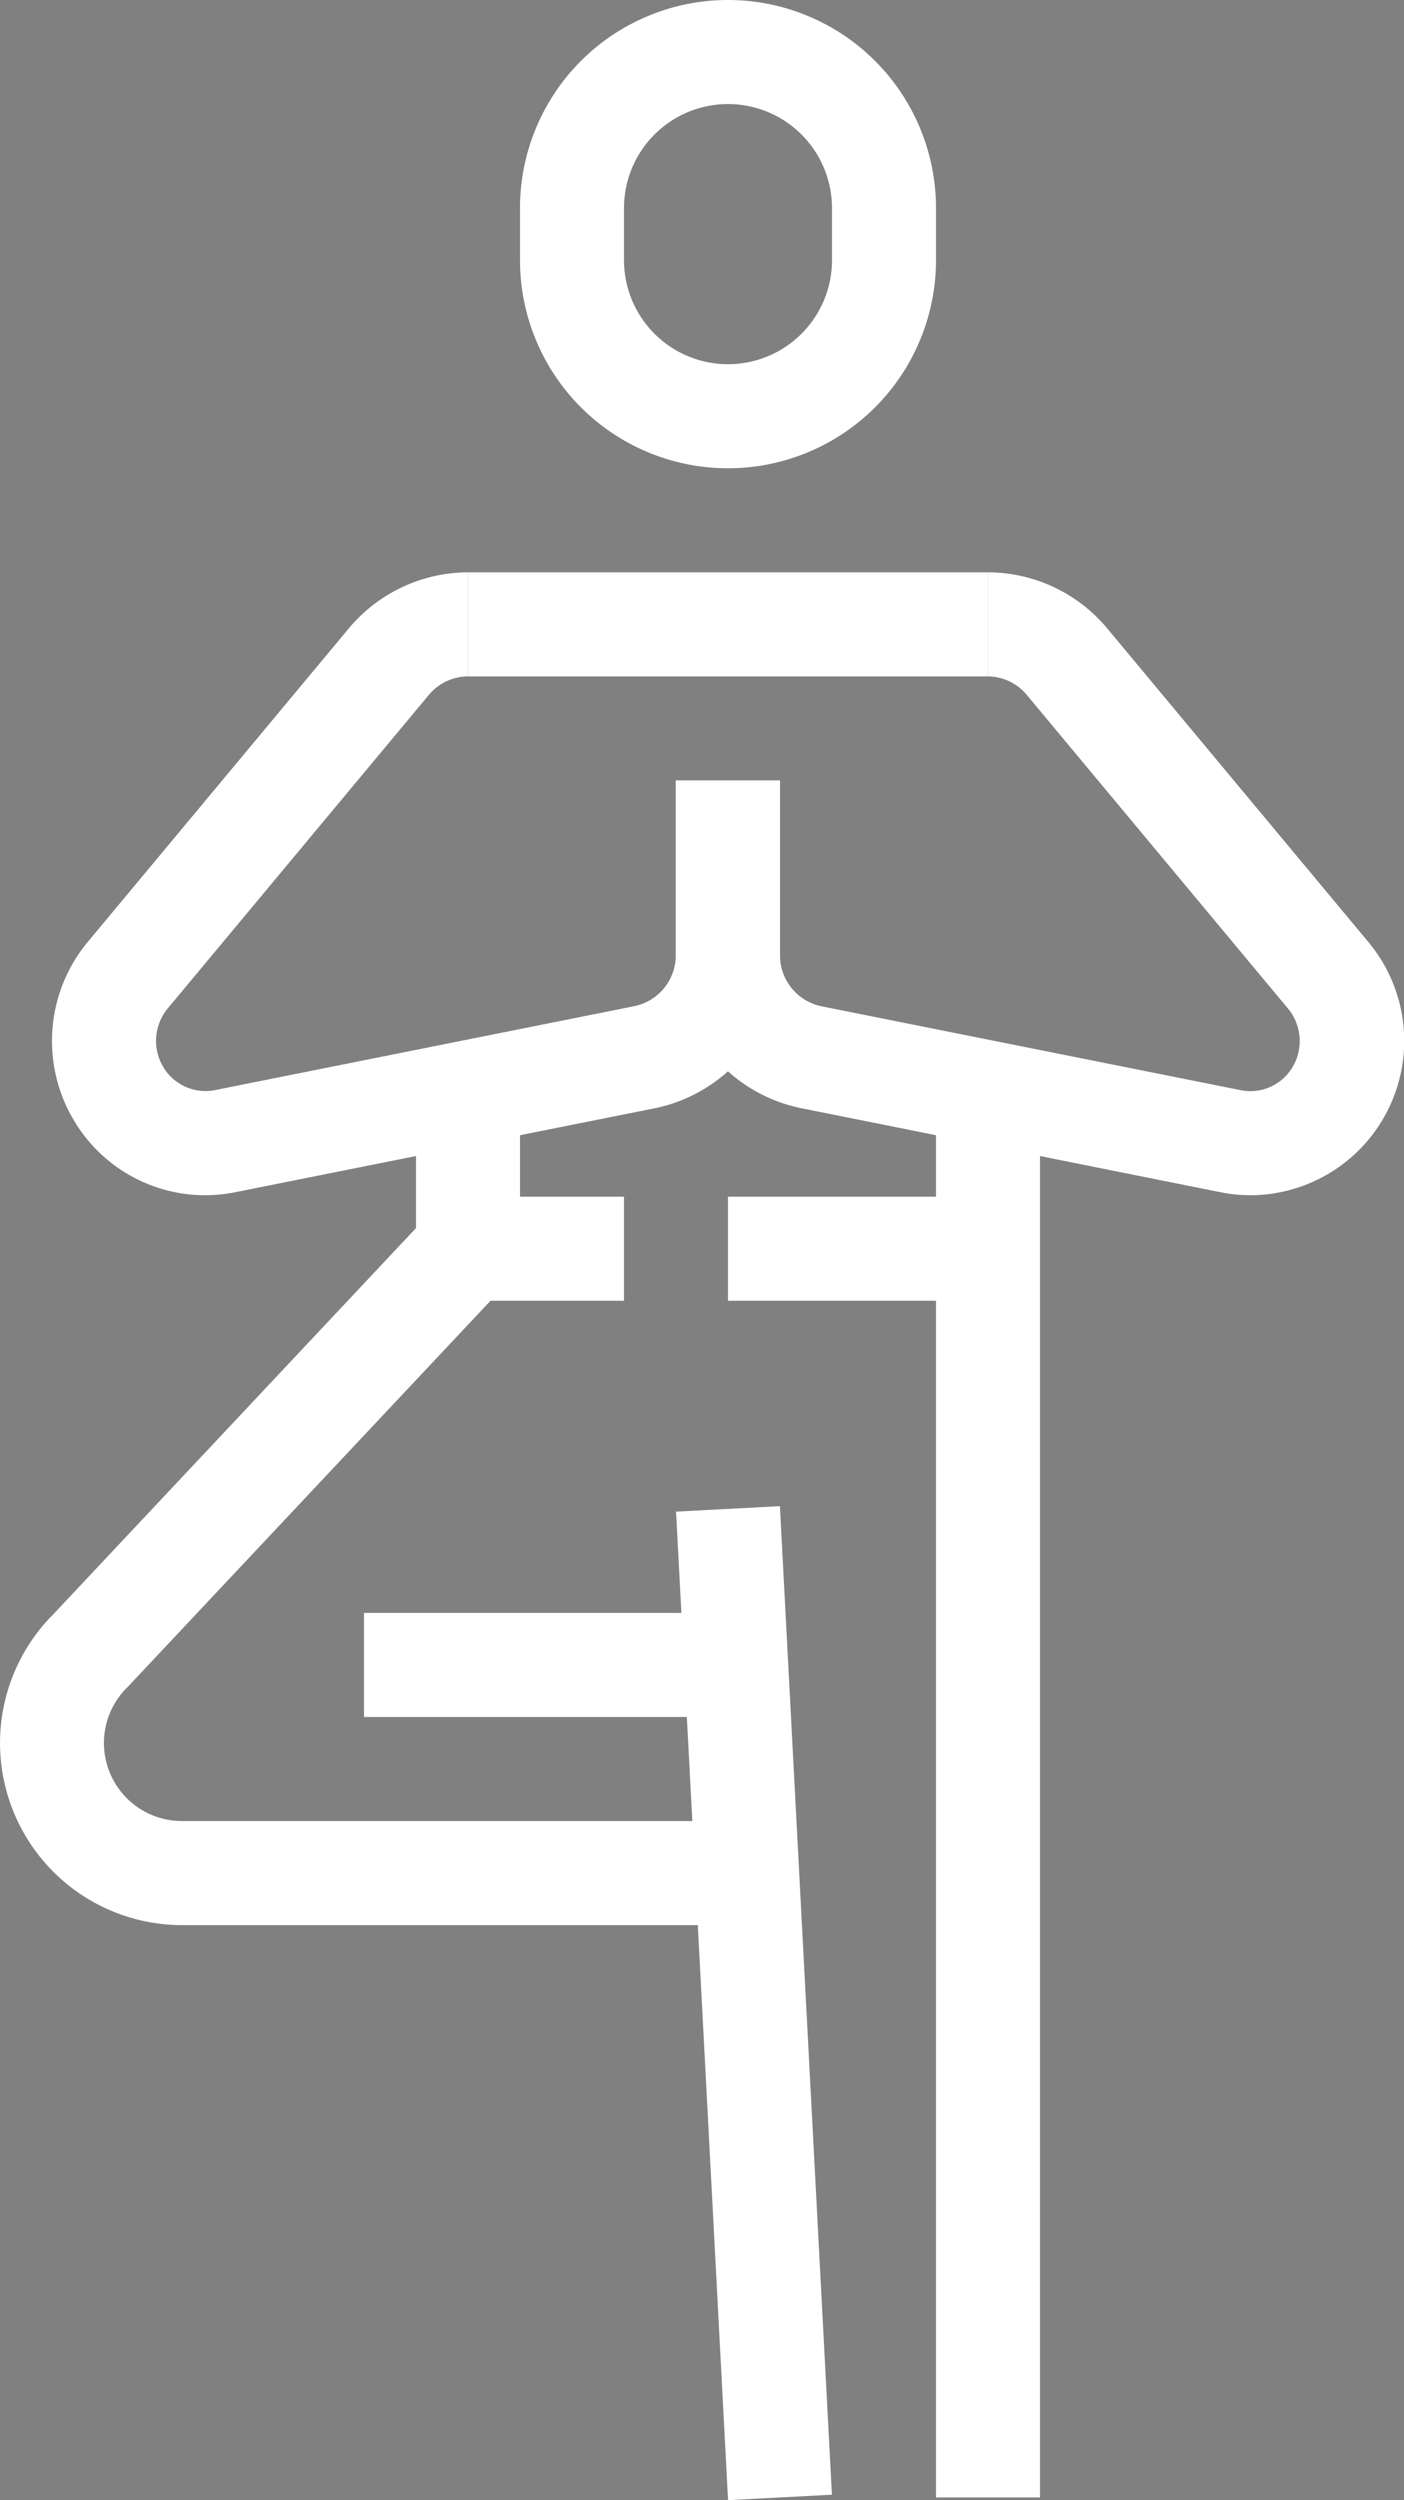 <svg xmlns="http://www.w3.org/2000/svg" width="27" height="48.052" viewBox="0 0 27 48.052">
  <rect x="0" y="0" width="27" height="48.052" fill="#808080" stroke="none"/>
  <g id="Group_127" data-name="Group 127" transform="translate(-30 -212)">
    <path id="Path_209" data-name="Path 209" d="M44,221a4,4,0,0,1-4-4v-1a4,4,0,0,1,8,0v1A4,4,0,0,1,44,221Zm0-7a2,2,0,0,0-2,2v1a2,2,0,0,0,4,0v-1A2,2,0,0,0,44,214Z" fill="#fff"/>
    <rect id="Rectangle_120" data-name="Rectangle 120" width="2" height="2.8" transform="translate(38 233.2)" fill="#fff"/>
    <rect id="Rectangle_121" data-name="Rectangle 121" width="2" height="27" transform="translate(48 233)" fill="#fff"/>
    <rect id="Rectangle_122" data-name="Rectangle 122" width="2" height="19.026" transform="translate(43.001 241.053) rotate(-3.013)" fill="#fff"/>
    <path id="Path_210" data-name="Path 210" d="M33.948,234.972a2.934,2.934,0,0,1-2.406-1.252,2.978,2.978,0,0,1,.156-3.629l5.016-6.021A3,3,0,0,1,39,223v2a.987.987,0,0,0-.755.358l-5.01,6.012a.979.979,0,0,0-.055,1.2.945.945,0,0,0,.952.382l8.064-1.613a1,1,0,0,0,.8-.981V227h2v3.36a3.008,3.008,0,0,1-2.412,2.942l-8.064,1.613A2.967,2.967,0,0,1,33.948,234.972Z" fill="#fff"/>
    <rect id="Rectangle_123" data-name="Rectangle 123" width="10" height="2" transform="translate(39 223)" fill="#fff"/>
    <path id="Path_211" data-name="Path 211" d="M54.051,234.972a2.957,2.957,0,0,1-.575-.057L45.412,233.3A3.008,3.008,0,0,1,43,230.36V227h2v3.36a1,1,0,0,0,.8.981l8.064,1.613a.943.943,0,0,0,.952-.382.978.978,0,0,0-.057-1.2l-5.013-6.016A.983.983,0,0,0,49,225v-2a2.993,2.993,0,0,1,2.28,1.063l5.021,6.026a2.966,2.966,0,0,1-2.25,4.883Z" fill="#fff"/>
    <rect id="Rectangle_124" data-name="Rectangle 124" width="5" height="2" transform="translate(44 235)" fill="#fff"/>
    <rect id="Rectangle_125" data-name="Rectangle 125" width="3" height="2" transform="translate(39 235)" fill="#fff"/>
    <path id="Path_212" data-name="Path 212" d="M47,247" fill="#fff" stroke="#464646" stroke-miterlimit="10" stroke-width="2"/>
    <path id="Path_213" data-name="Path 213" d="M45,249H33.5a3.5,3.5,0,0,1-2.474-5.975l7.245-7.71,1.458,1.37-7.268,7.732A1.5,1.5,0,0,0,33.5,247H45Z" fill="#fff"/>
    <rect id="Rectangle_126" data-name="Rectangle 126" width="7.16" height="2" transform="translate(37 243)" fill="#fff"/>
  </g>
</svg>
